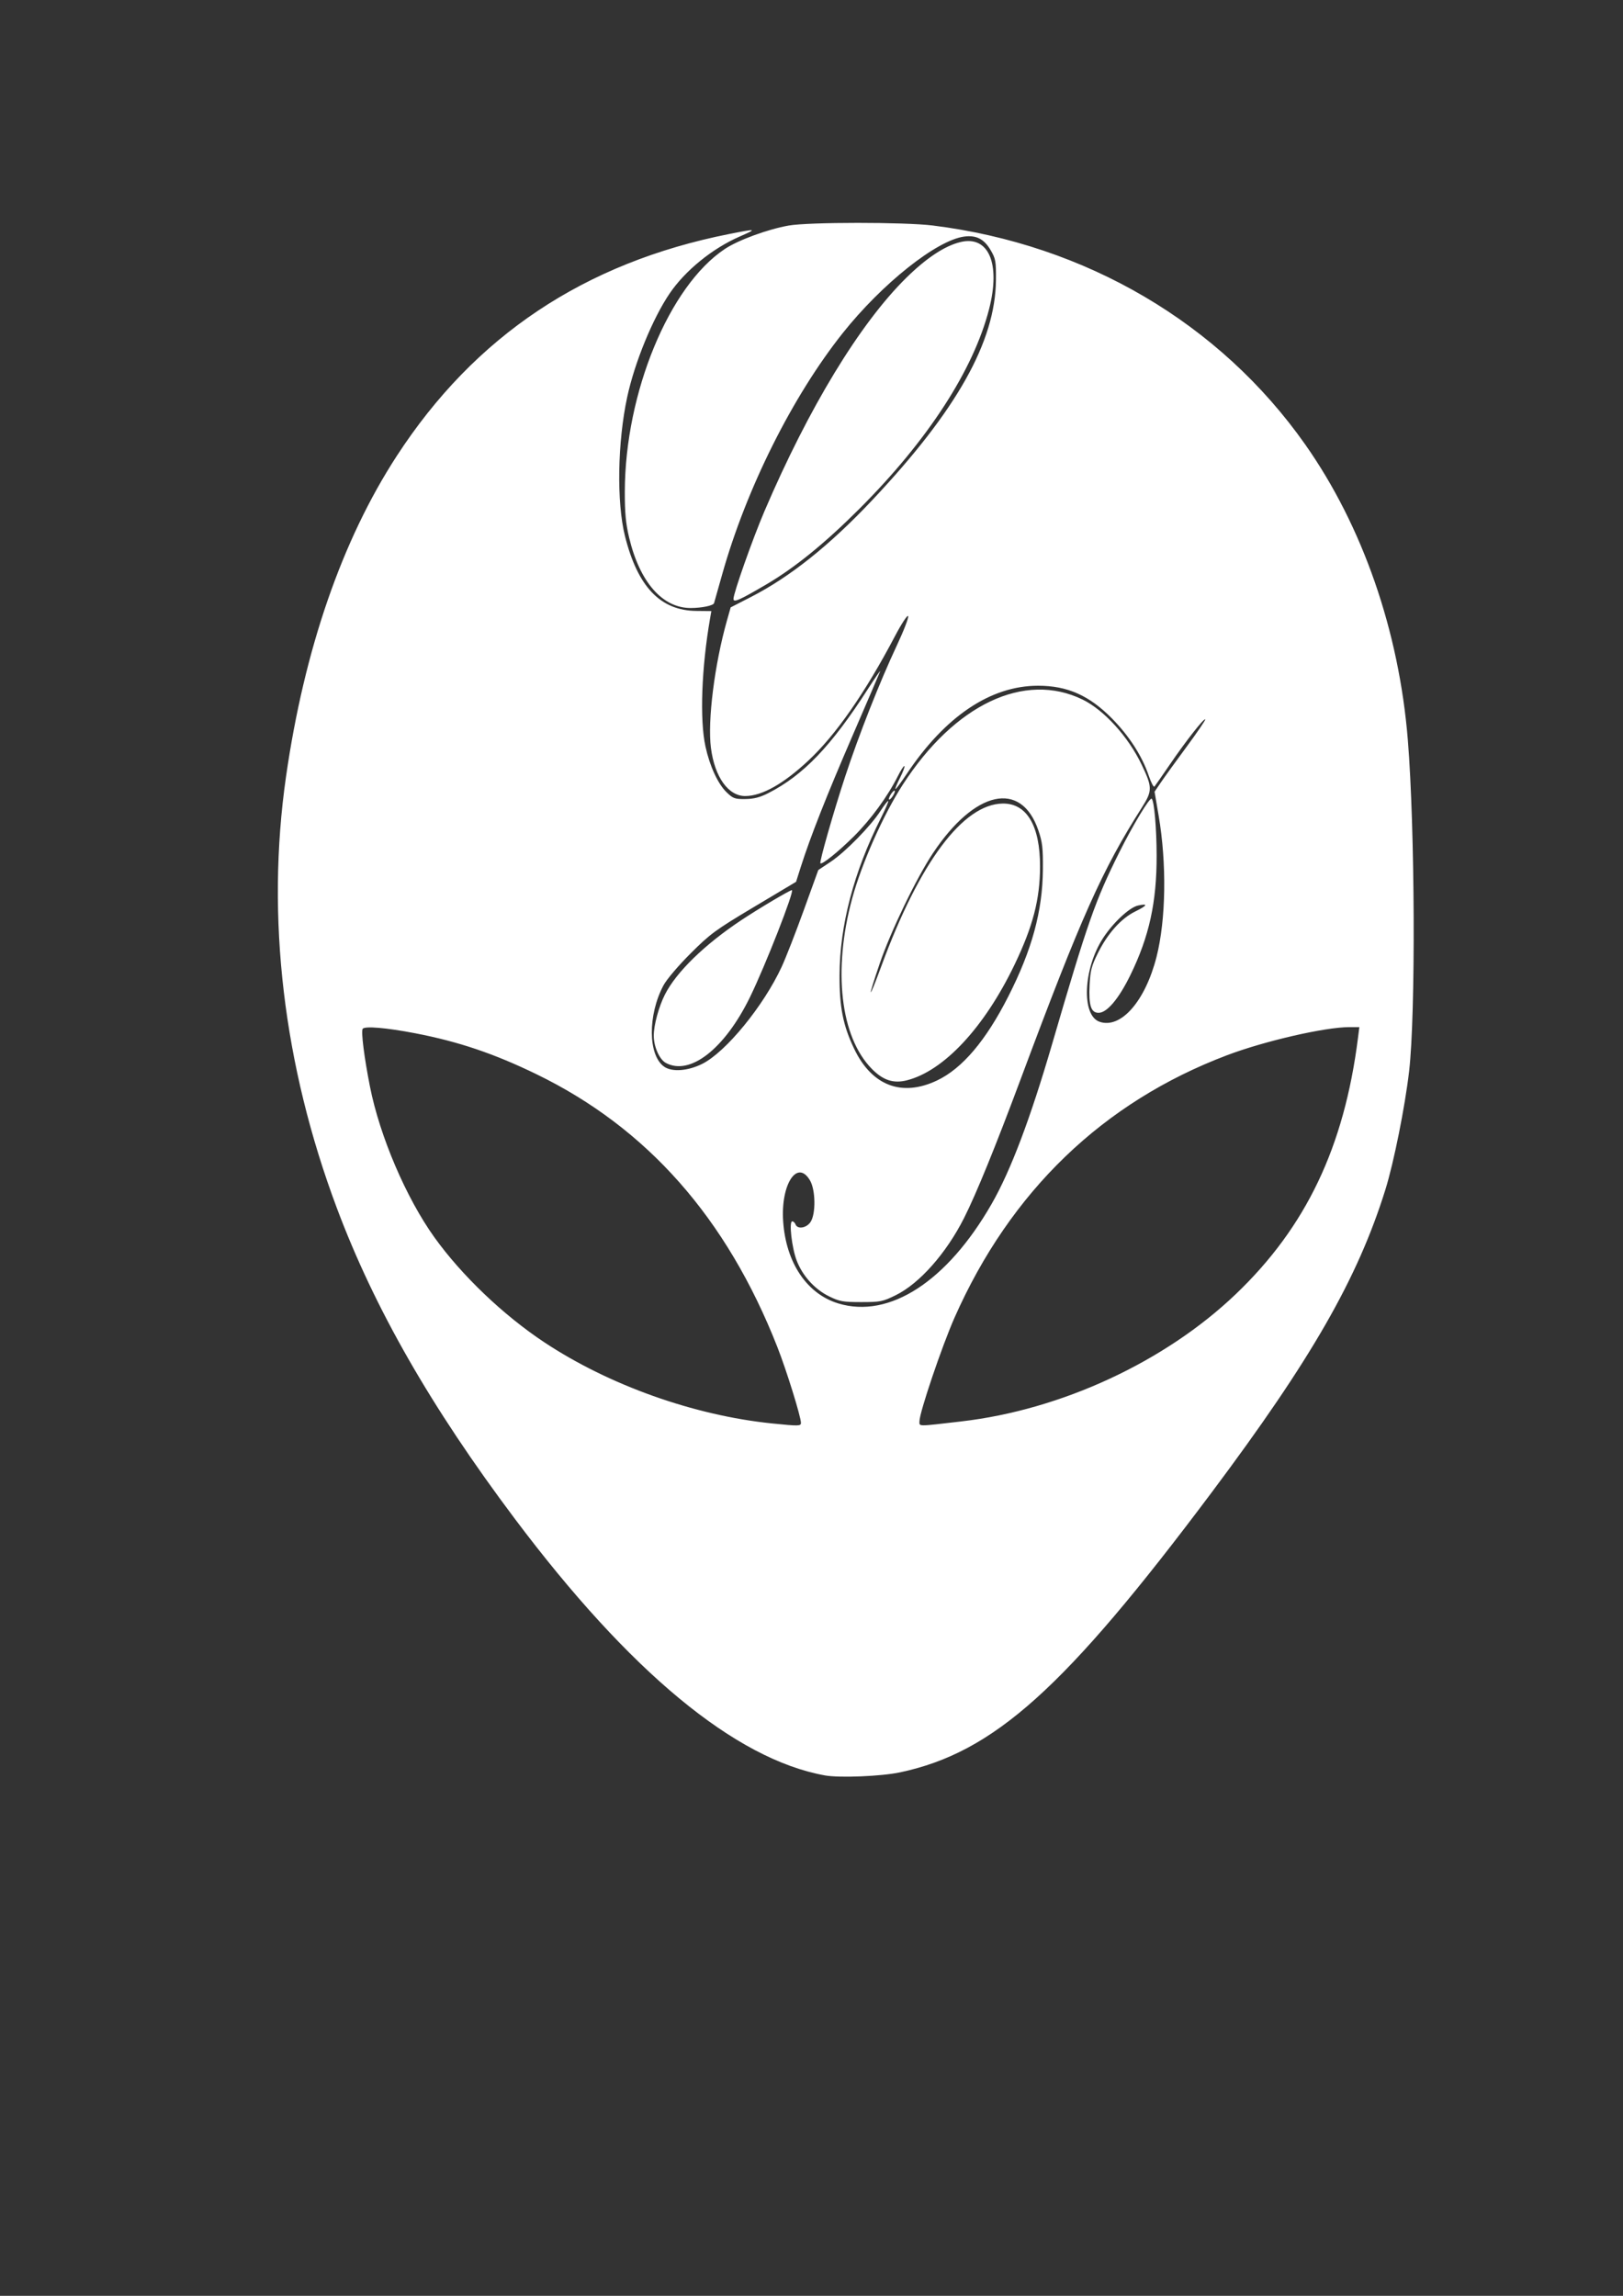 <?xml version="1.0" encoding="UTF-8" standalone="no"?>
<!-- Created with Inkscape (http://www.inkscape.org/) -->

<svg
   width="210mm"
   height="297mm"
   viewBox="0 0 210 297"
   version="1.1"
   id="svg5"
   xml:space="preserve"
   xmlns="http://www.w3.org/2000/svg"
   xmlns:svg="http://www.w3.org/2000/svg"><rect x="0" y="0" width="210" height="297" fill="#333333" stroke="none"/><defs
     id="defs2" /><g
     id="layer1"><path
       style="fill:#ffffff;stroke-width:0.264"
       d="m 106.716,229.674 c -11.593,-2.097 -25.223,-13.379 -40.103,-33.195 -10.836,-14.431 -18.158,-27.213 -23.028,-40.199 -6.934,-18.491 -9.188,-37.614 -6.578,-55.803 2.362,-16.462 7.247,-30.603 14.334,-41.497 10.104,-15.53 24.266,-24.985 42.996,-28.705 3.602,-0.715 3.697,-0.692 1.36,0.329 -3.537,1.546 -7.047,4.402 -9.061,7.373 -2.185,3.224 -4.517,8.914 -5.479,13.373 -1.26,5.837 -1.387,13.628 -0.292,18.003 1.641,6.556 4.579,9.635 9.236,9.682 l 1.941,0.019 -0.161,0.926 c -1.113,6.402 -1.357,13.142 -0.599,16.598 0.56,2.557 1.611,4.83 2.734,5.918 0.83,0.804 1.062,0.888 2.424,0.872 1.103,-0.013 1.894,-0.215 2.96,-0.759 4.556,-2.323 8.153,-6.081 12.904,-13.481 0.943,-1.468 1.651,-2.491 1.573,-2.273 -0.078,0.218 -1.686,3.967 -3.574,8.331 -3.347,7.736 -5.468,13.117 -6.694,16.982 l -0.605,1.907 -5.439,3.249 c -5.001,2.987 -5.663,3.473 -8.221,6.027 -1.574,1.571 -3.092,3.36 -3.496,4.119 -2.05,3.852 -2.005,9.056 0.092,10.524 1.017,0.712 3.068,0.56 4.921,-0.366 3.058,-1.528 7.943,-7.496 10.285,-12.565 0.531,-1.149 1.813,-4.434 2.849,-7.299 l 1.883,-5.209 1.614,-1.077 c 1.892,-1.263 5.156,-4.596 6.436,-6.573 0.494,-0.764 0.946,-1.341 1.004,-1.284 0.058,0.058 -0.379,1.065 -0.969,2.24 -3.494,6.949 -5.303,13.823 -5.334,20.267 -0.02,4.151 0.451,6.532 1.886,9.539 2.287,4.792 6.166,6.276 10.733,4.106 3.255,-1.547 6.304,-5.138 9.205,-10.844 3.075,-6.046 4.441,-11.047 4.486,-16.421 0.024,-2.832 -0.062,-3.566 -0.597,-5.123 -2.227,-6.477 -8.216,-5.157 -13.643,3.008 -2.13,3.204 -5.461,10.112 -6.87,14.248 -1.642,4.818 -1.505,4.999 0.225,0.298 4.929,-13.391 10.551,-20.914 15.686,-20.988 3.109,-0.045 4.84,2.873 4.831,8.143 -0.007,4.246 -0.917,7.746 -3.305,12.713 -3.902,8.116 -9.149,13.745 -13.938,14.951 -1.728,0.435 -3.063,-0.003 -4.521,-1.481 -4.068,-4.126 -5.066,-12.76 -2.548,-22.034 1.234,-4.544 4.016,-10.808 6.534,-14.709 6.721,-10.416 15.776,-14.705 23.29,-11.032 2.779,1.358 5.908,4.807 7.632,8.413 1.401,2.928 1.403,3.394 0.032,5.549 -5.152,8.099 -7.842,14.124 -15.658,35.074 -3.29,8.82 -5.762,14.882 -7.348,18.027 -2.302,4.562 -5.763,8.473 -8.836,9.986 -1.698,0.836 -1.99,0.894 -4.467,0.894 -2.369,0 -2.811,-0.079 -4.162,-0.742 -1.865,-0.916 -3.443,-2.661 -4.197,-4.641 -0.63,-1.653 -1.014,-5.064 -0.57,-5.064 0.149,0 0.34,0.179 0.424,0.397 0.256,0.667 1.428,0.475 1.948,-0.319 0.692,-1.056 0.65,-4.133 -0.073,-5.367 -1.642,-2.802 -3.8,0.477 -3.476,5.281 0.362,5.36 3.07,9.394 7.136,10.629 6.604,2.006 14.088,-2.849 19.836,-12.868 2.472,-4.309 5.008,-11.014 7.851,-20.761 4.58,-15.7 5.569,-18.521 8.67,-24.728 1.78,-3.563 3.961,-7.168 4.195,-6.934 0.326,0.326 0.628,3.805 0.636,7.331 0.014,6.066 -0.96,10.499 -3.404,15.497 -1.495,3.056 -3.022,4.867 -4.105,4.867 -0.99,0 -1.298,-0.959 -1.165,-3.62 0.092,-1.833 0.256,-2.462 1.07,-4.099 1.273,-2.56 3.012,-4.498 4.836,-5.391 1.578,-0.772 1.715,-1.067 0.357,-0.769 -1.105,0.243 -3.219,2.212 -4.517,4.207 -2.573,3.955 -2.829,10.009 -0.457,10.83 2.747,0.952 5.907,-2.644 7.37,-8.387 1.226,-4.811 1.334,-12.091 0.271,-18.307 l -0.524,-3.067 0.84,-1.236 c 0.462,-0.68 1.964,-2.759 3.337,-4.62 1.373,-1.861 2.444,-3.437 2.379,-3.502 -0.172,-0.172 -2.487,2.779 -4.572,5.829 -0.995,1.455 -1.894,2.744 -1.998,2.864 -0.104,0.121 -0.441,-0.526 -0.749,-1.438 -0.85,-2.518 -2.544,-5.144 -4.769,-7.394 -2.931,-2.965 -5.758,-4.214 -9.538,-4.214 -6.141,0 -12.029,3.955 -17.009,11.427 -0.747,1.121 -1.401,1.996 -1.453,1.944 -0.052,-0.052 0.219,-0.713 0.602,-1.47 0.383,-0.756 0.637,-1.434 0.565,-1.507 -0.073,-0.073 -0.451,0.504 -0.841,1.283 -1.325,2.646 -3.514,5.641 -5.721,7.829 -2.023,2.005 -4.108,3.679 -4.31,3.461 -0.152,-0.164 1.697,-6.643 3.196,-11.197 1.792,-5.444 4.48,-12.26 6.698,-16.986 0.903,-1.924 1.559,-3.631 1.459,-3.794 -0.103,-0.166 -0.857,0.983 -1.715,2.613 -3.869,7.347 -7.645,12.77 -11.209,16.096 -3.211,2.997 -5.962,4.546 -8.118,4.572 -2.215,0.027 -3.991,-2.447 -4.476,-6.238 -0.449,-3.505 0.469,-10.797 2.075,-16.472 l 0.48,-1.696 2.627,-1.348 c 5.072,-2.604 10.192,-6.689 15.682,-12.516 10.943,-11.614 15.948,-20.519 16.016,-28.497 0.021,-2.421 -0.038,-2.748 -0.695,-3.865 -0.843,-1.434 -1.86,-1.953 -3.418,-1.744 -3.566,0.478 -10.628,6.093 -15.723,12.501 -6.512,8.19 -12.467,20.108 -15.585,31.191 -0.532,1.891 -1.006,3.57 -1.054,3.73 -0.094,0.316 -1.573,0.626 -3.011,0.63 -3.667,0.012 -6.612,-3.353 -7.98,-9.12 -0.435,-1.833 -0.563,-3.199 -0.556,-5.951 0.032,-12.761 5.74,-26.597 12.944,-31.378 1.734,-1.151 5.533,-2.545 8.257,-3.029 2.568,-0.457 14.99,-0.461 18.646,-0.007 19.828,2.465 37.154,12.65 48.191,28.33 7.422,10.545 12.133,24.105 13.277,38.216 0.928,11.452 1.022,35.453 0.168,42.844 -0.532,4.6 -1.982,11.839 -3.074,15.339 -3.585,11.498 -9.573,21.935 -22.457,39.142 -19.04,25.427 -28.198,33.655 -40.336,36.238 -2.426,0.516 -7.855,0.736 -9.744,0.395 z m -3.084,-45.604 c 0,-0.797 -1.86,-6.781 -3.048,-9.807 -6.557,-16.696 -16.861,-28.358 -31.202,-35.312 -5.478,-2.657 -10.054,-4.201 -15.65,-5.28 -3.739,-0.722 -6.568,-0.959 -6.807,-0.572 -0.222,0.359 0.197,3.683 0.939,7.445 1.269,6.438 4.687,14.433 8.352,19.538 3.534,4.922 8.911,10.054 14.216,13.569 8.388,5.556 19.382,9.468 29.497,10.497 3.424,0.348 3.703,0.342 3.703,-0.077 z m 20.762,-0.189 c 12.943,-1.496 26.354,-7.716 35.513,-16.471 9.09,-8.69 14.015,-19.019 15.803,-33.147 l 0.176,-1.388 h -1.313 c -3.128,0 -10.947,1.797 -15.796,3.631 -16.057,6.072 -28.035,17.602 -35.27,33.951 -1.621,3.662 -4.535,12.267 -4.535,13.39 0,0.712 -0.417,0.71 5.422,0.035 z M 86.142,137.5 c -0.819,-0.445 -1.553,-2.108 -1.553,-3.518 0,-1.357 0.651,-3.754 1.446,-5.323 1.473,-2.907 5.144,-6.479 9.899,-9.632 2.262,-1.5 6.258,-3.873 6.523,-3.873 0.399,0 -3.458,9.848 -5.438,13.885 -3.273,6.674 -7.753,10.158 -10.877,8.461 z m 28.871,-34.13 c -0.005,-0.154 0.166,-0.511 0.38,-0.793 0.214,-0.282 0.392,-0.387 0.397,-0.233 0.005,0.154 -0.166,0.511 -0.38,0.793 -0.214,0.282 -0.392,0.387 -0.397,0.233 z M 94.904,77.479 c 0,-0.751 2.483,-7.779 4.009,-11.348 5.72,-13.377 12.343,-24.274 18.344,-30.185 2.619,-2.58 4.993,-4.146 7.025,-4.633 3.638,-0.873 5.204,2.784 3.703,8.647 -2.024,7.904 -7.951,17.033 -16.804,25.878 -4.458,4.454 -8.371,7.628 -12.077,9.797 -3.468,2.029 -4.199,2.35 -4.199,1.844 z"
       id="path795" /></g></svg>
